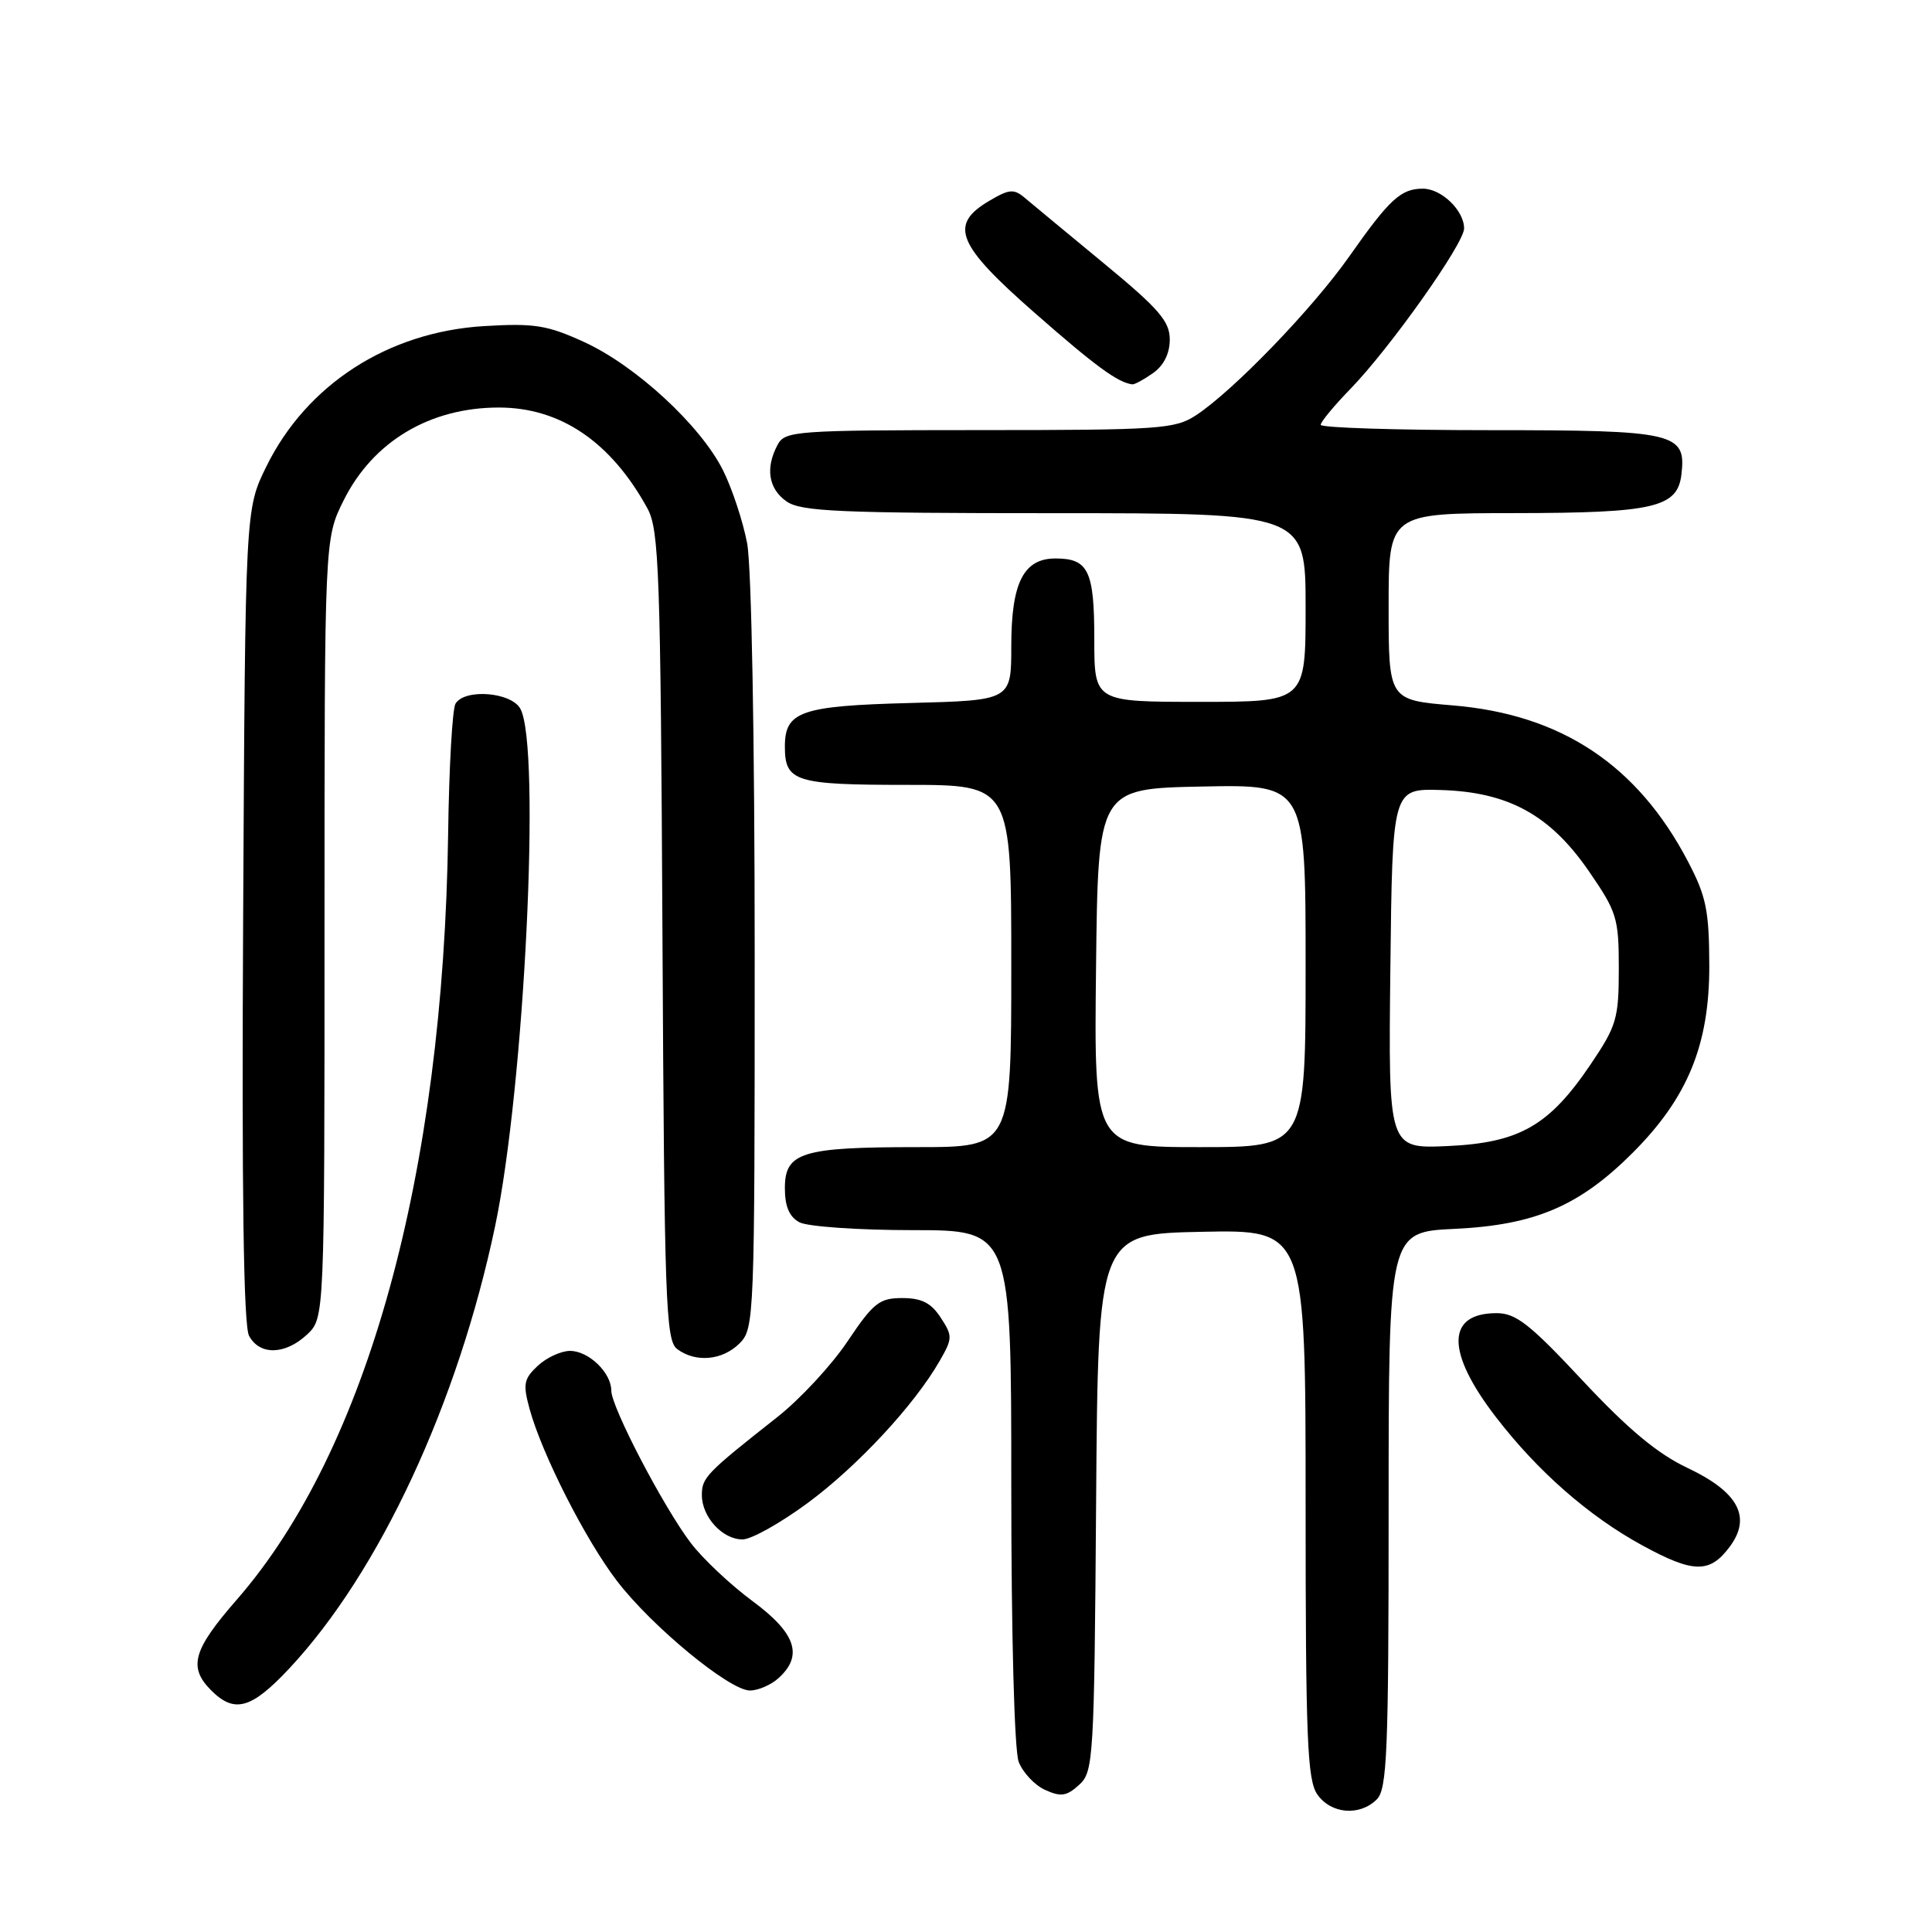 <?xml version="1.0" encoding="UTF-8" standalone="no"?>
<!DOCTYPE svg PUBLIC "-//W3C//DTD SVG 1.1//EN" "http://www.w3.org/Graphics/SVG/1.1/DTD/svg11.dtd" >
<svg xmlns="http://www.w3.org/2000/svg" xmlns:xlink="http://www.w3.org/1999/xlink" version="1.1" viewBox="0 0 256 256">
 <g >
 <path fill="currentColor"
d=" M 182.43 238.43 C 183.80 237.06 184.00 232.18 184.00 200.05 C 184.00 163.24 184.00 163.24 192.76 162.83 C 203.40 162.32 209.27 159.81 216.31 152.78 C 223.62 145.48 226.50 138.46 226.49 128.00 C 226.47 120.65 226.09 118.78 223.67 114.16 C 216.97 101.36 206.89 94.67 192.52 93.47 C 184.00 92.76 184.00 92.76 184.00 80.38 C 184.00 68.00 184.00 68.00 200.75 67.99 C 219.18 67.97 222.29 67.25 222.80 62.85 C 223.45 57.34 221.99 57.00 197.43 57.00 C 185.09 57.00 175.00 56.68 175.00 56.29 C 175.00 55.90 176.77 53.76 178.93 51.54 C 184.18 46.13 194.00 32.28 194.00 30.27 C 194.00 27.89 191.00 25.00 188.54 25.00 C 185.62 25.00 184.12 26.39 178.77 34.00 C 173.91 40.91 163.47 51.73 158.50 55.01 C 155.71 56.85 153.72 56.99 129.79 56.99 C 105.39 57.00 104.02 57.10 103.04 58.93 C 101.39 62.01 101.82 64.76 104.22 66.44 C 106.13 67.78 111.22 68.00 139.72 68.00 C 173.00 68.00 173.00 68.00 173.00 80.50 C 173.00 93.00 173.00 93.00 159.00 93.00 C 145.00 93.00 145.00 93.00 145.00 84.70 C 145.00 75.63 144.22 74.00 139.86 74.00 C 135.62 74.00 134.00 77.22 134.00 85.62 C 134.00 92.80 134.00 92.80 120.65 93.15 C 106.11 93.53 104.00 94.26 104.00 98.92 C 104.00 103.58 105.34 104.00 120.20 104.00 C 134.00 104.00 134.00 104.00 134.00 128.00 C 134.00 152.00 134.00 152.00 121.57 152.00 C 106.22 152.00 104.00 152.69 104.00 157.44 C 104.00 159.87 104.59 161.24 105.93 161.96 C 107.00 162.53 113.75 163.00 120.93 163.00 C 134.00 163.00 134.00 163.00 134.00 196.93 C 134.00 216.67 134.41 231.95 134.98 233.45 C 135.52 234.86 137.09 236.54 138.48 237.17 C 140.56 238.12 141.33 238.01 142.98 236.51 C 144.89 234.79 144.99 233.22 145.24 199.11 C 145.50 163.50 145.50 163.50 159.25 163.22 C 173.00 162.94 173.00 162.94 173.00 199.25 C 173.00 230.49 173.22 235.87 174.56 237.78 C 176.37 240.37 180.17 240.68 182.43 238.43 Z  M 38.34 221.07 C 50.26 208.33 60.66 185.99 65.60 162.50 C 69.49 144.03 71.70 99.04 68.96 93.93 C 67.77 91.71 61.61 91.21 60.36 93.23 C 59.94 93.91 59.50 101.67 59.38 110.48 C 58.75 155.58 48.66 192.14 31.38 211.96 C 25.55 218.64 24.91 220.91 28.00 224.00 C 31.07 227.07 33.32 226.44 38.34 221.07 Z  M 103.17 222.35 C 106.46 219.37 105.46 216.40 99.72 212.16 C 96.81 210.01 93.13 206.55 91.54 204.46 C 87.94 199.74 81.00 186.45 81.00 184.27 C 81.00 181.89 78.01 179.00 75.53 179.00 C 74.35 179.00 72.42 179.89 71.26 180.97 C 69.40 182.71 69.27 183.40 70.18 186.72 C 71.83 192.72 77.59 204.05 81.74 209.47 C 86.36 215.51 96.66 224.00 99.37 224.00 C 100.46 224.00 102.17 223.26 103.17 222.35 Z  M 229.20 204.95 C 232.13 201.01 230.34 197.69 223.57 194.49 C 219.61 192.62 215.71 189.36 209.71 182.94 C 202.72 175.45 200.87 174.00 198.31 174.00 C 191.61 174.00 191.58 179.16 198.24 187.80 C 203.77 194.98 210.54 200.91 217.61 204.77 C 224.39 208.47 226.55 208.51 229.20 204.95 Z  M 107.03 199.15 C 113.61 194.29 121.15 186.19 124.51 180.33 C 126.23 177.34 126.24 177.02 124.64 174.58 C 123.38 172.64 122.11 172.00 119.55 172.00 C 116.53 172.00 115.73 172.63 112.32 177.71 C 110.22 180.86 106.03 185.38 103.00 187.77 C 93.57 195.20 93.00 195.79 93.00 198.10 C 93.00 201.01 95.75 204.00 98.40 203.98 C 99.56 203.98 103.44 201.80 107.03 199.15 Z  M 98.00 178.00 C 99.95 176.05 100.00 174.67 100.00 126.64 C 100.00 97.87 99.58 75.07 99.00 71.99 C 98.45 69.09 97.01 64.73 95.80 62.31 C 92.84 56.39 84.26 48.46 77.40 45.32 C 72.50 43.08 70.81 42.81 64.14 43.21 C 51.42 43.98 40.63 50.94 35.28 61.84 C 32.50 67.50 32.50 67.50 32.22 121.25 C 32.02 157.99 32.27 175.64 33.00 177.00 C 34.40 179.62 37.79 179.54 40.69 176.83 C 43.00 174.65 43.00 174.65 43.00 123.02 C 43.00 71.39 43.00 71.39 45.53 66.31 C 49.42 58.50 56.95 54.00 66.10 54.00 C 74.26 54.00 80.96 58.55 85.79 67.37 C 87.33 70.20 87.53 75.69 87.78 124.00 C 88.03 172.54 88.21 177.62 89.72 178.75 C 92.17 180.59 95.73 180.27 98.00 178.00 Z  M 152.78 49.44 C 154.20 48.44 155.00 46.85 155.00 44.99 C 155.00 42.57 153.57 40.92 146.25 34.88 C 141.44 30.91 136.74 27.02 135.82 26.24 C 134.35 24.99 133.74 25.04 131.07 26.62 C 125.70 29.79 126.77 32.41 137.15 41.50 C 145.19 48.55 148.09 50.67 150.03 50.93 C 150.32 50.97 151.56 50.30 152.78 49.44 Z  M 145.23 128.25 C 145.50 104.50 145.50 104.50 159.25 104.22 C 173.00 103.94 173.00 103.94 173.00 127.97 C 173.00 152.00 173.00 152.00 158.98 152.00 C 144.96 152.00 144.96 152.00 145.23 128.25 Z  M 184.23 128.36 C 184.50 104.50 184.50 104.50 190.88 104.68 C 199.84 104.94 205.37 107.96 210.50 115.39 C 214.25 120.83 214.50 121.63 214.50 128.34 C 214.50 134.95 214.21 135.93 210.79 141.00 C 205.27 149.18 201.35 151.42 191.81 151.86 C 183.96 152.21 183.96 152.21 184.23 128.36 Z "/>
</g>
</svg>